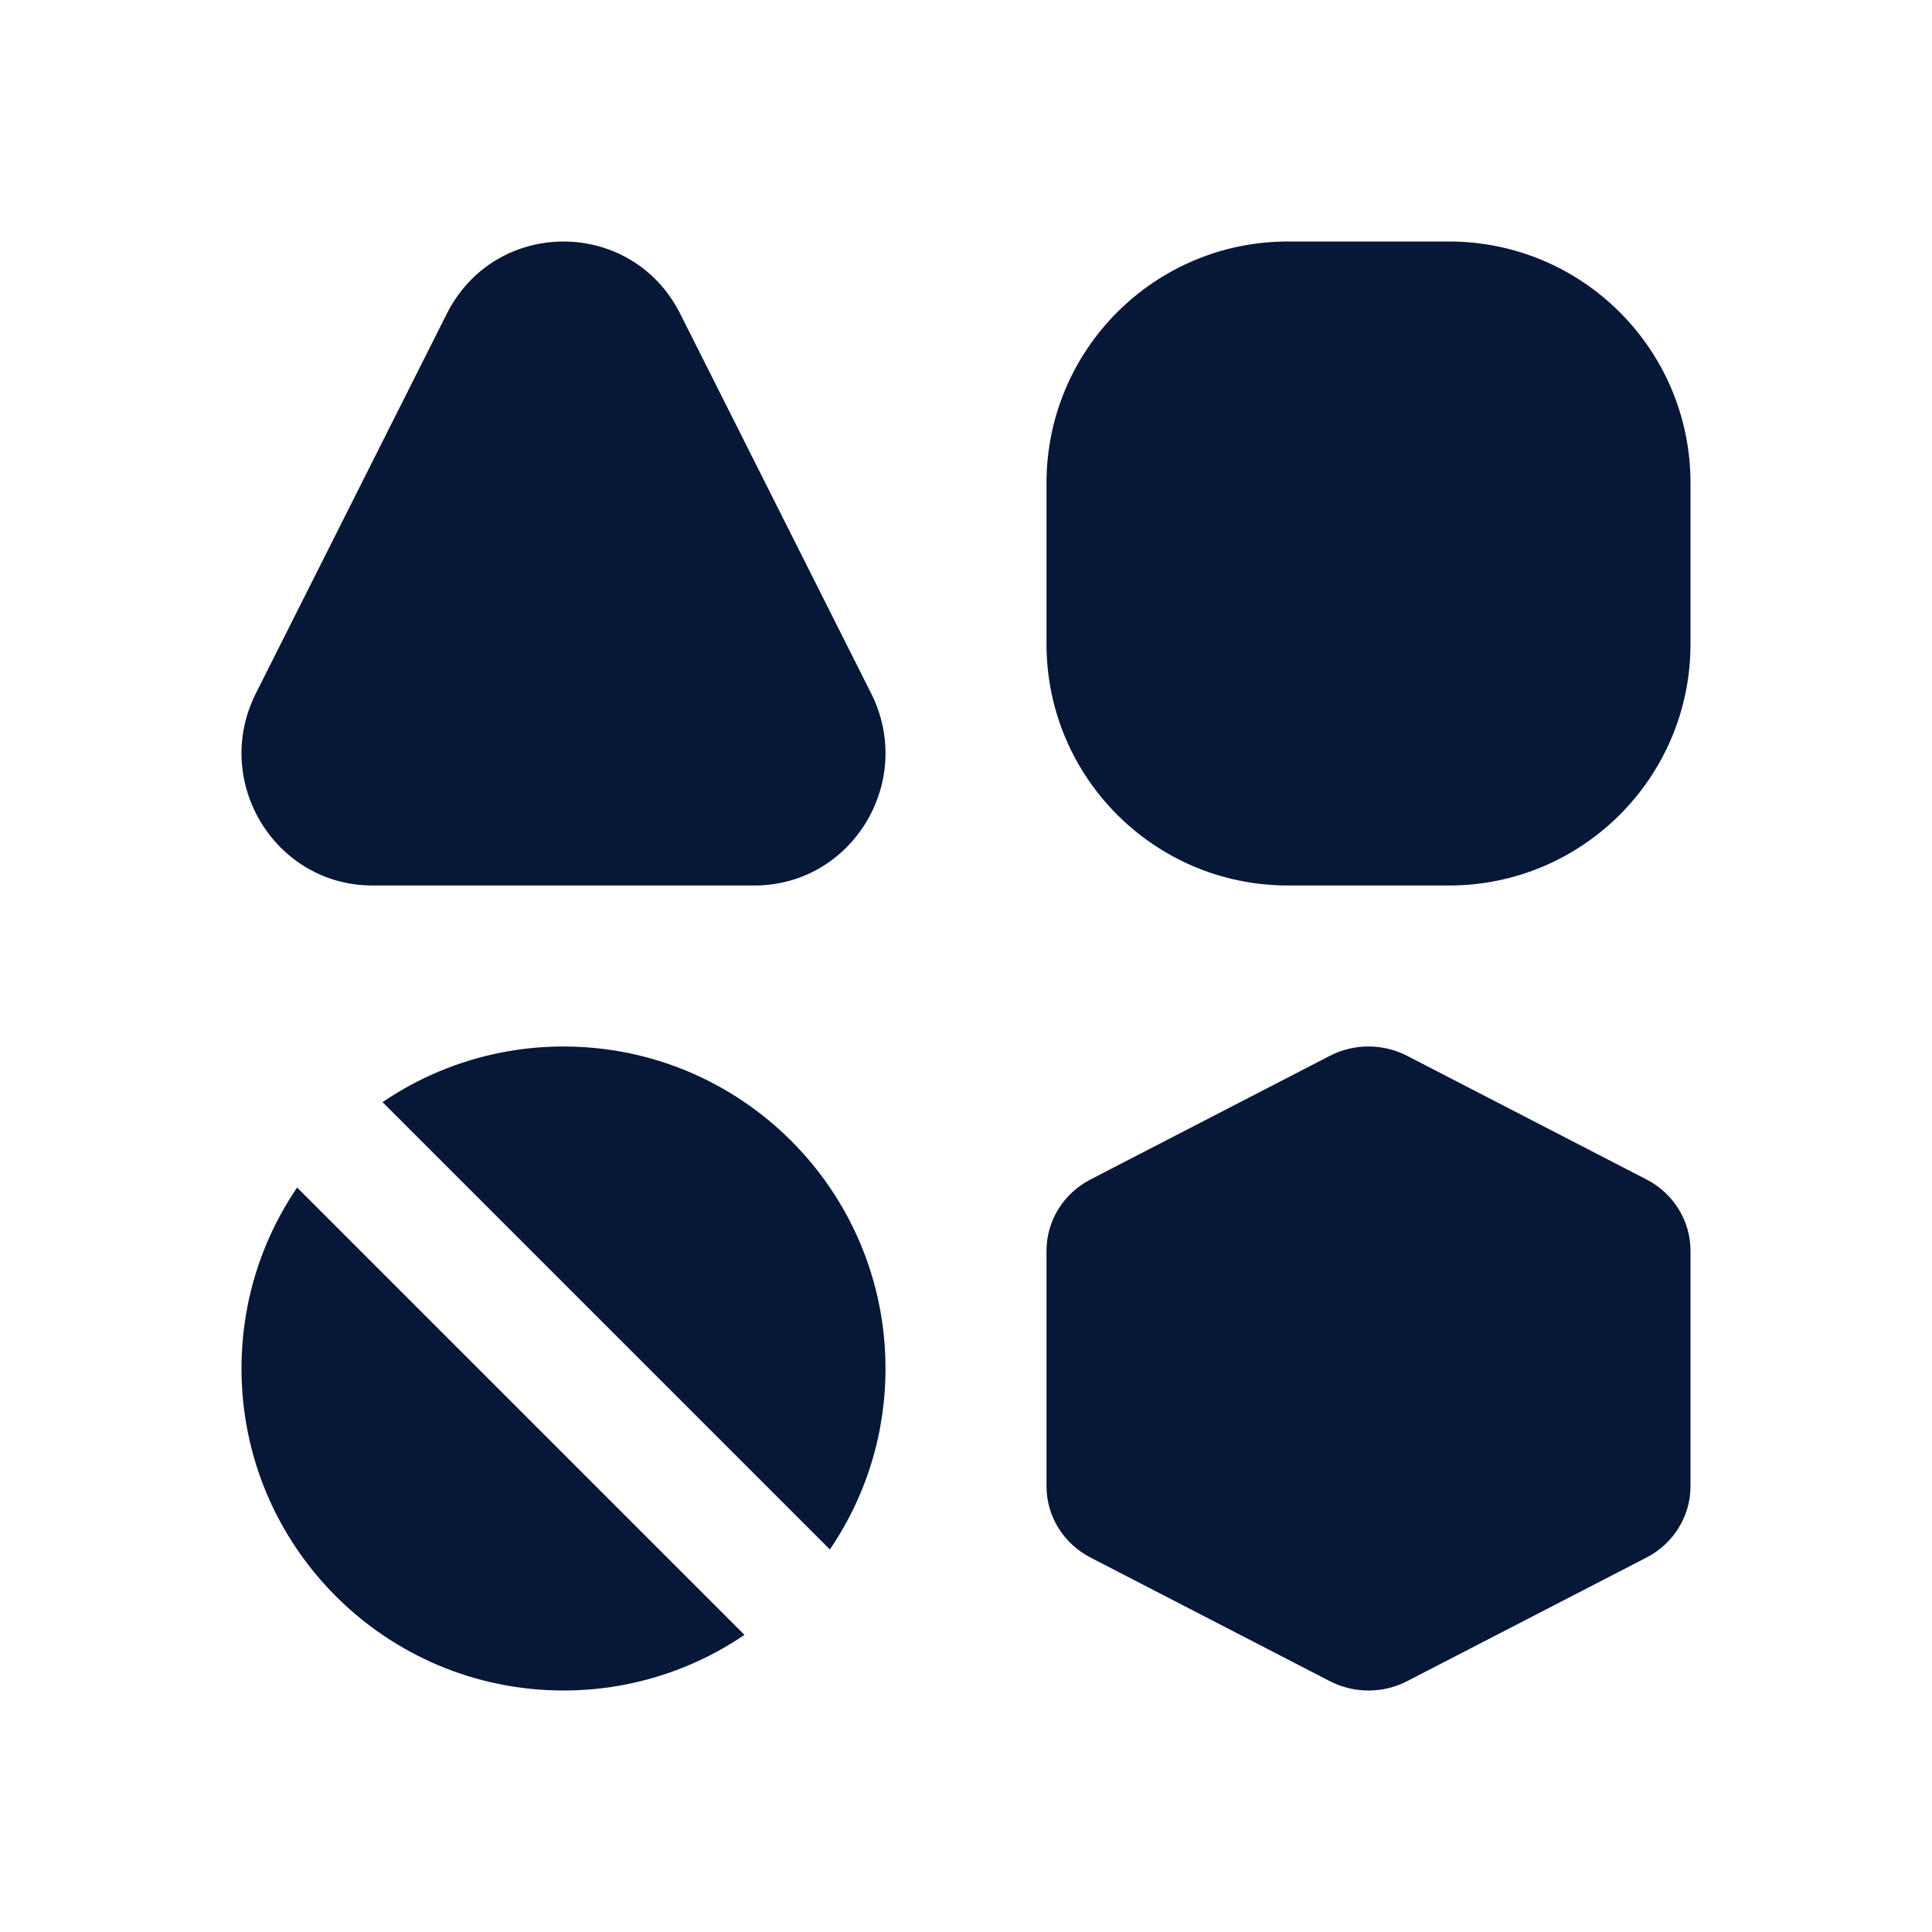 <svg width="24" height="24" viewBox="0 0 24 24" fill="none" xmlns="http://www.w3.org/2000/svg">
<path d="M16 3C14.343 3 13 4.343 13 6V8C13 9.657 14.343 11 16 11H18C19.657 11 21 9.657 21 8V6C21 4.343 19.657 3 18 3H16ZM5.55 3.898C6.153 2.701 7.847 2.701 8.45 3.898L10.822 8.614C11.371 9.707 10.585 11 9.372 11L4.628 11C3.415 11 2.629 9.707 3.178 8.614L5.55 3.898ZM10.928 17.762C10.823 18.304 10.609 18.808 10.309 19.248L4.752 13.691C5.196 13.389 5.704 13.174 6.252 13.07C6.272 13.066 6.292 13.062 6.312 13.059C6.536 13.02 6.766 13 7 13C9.209 13 11 14.791 11 17C11 17.256 10.976 17.506 10.93 17.748C10.929 17.753 10.928 17.757 10.928 17.762ZM7.688 20.941C7.464 20.98 7.234 21 7 21C4.791 21 3 19.209 3 17C3 16.744 3.024 16.494 3.07 16.252C3.071 16.247 3.072 16.243 3.072 16.238C3.177 15.696 3.391 15.192 3.691 14.752L9.248 20.309C8.804 20.611 8.296 20.826 7.748 20.93C7.728 20.934 7.708 20.938 7.688 20.941ZM16.52 13.116C16.82 12.961 17.18 12.961 17.48 13.116L20.454 14.652C20.79 14.826 21 15.166 21 15.537V18.463C21 18.834 20.79 19.174 20.454 19.348L17.48 20.884C17.18 21.039 16.82 21.039 16.52 20.884L13.546 19.348C13.21 19.174 13 18.834 13 18.463V15.537C13 15.166 13.21 14.826 13.546 14.652L16.52 13.116Z" fill="#061737"/>
</svg>
